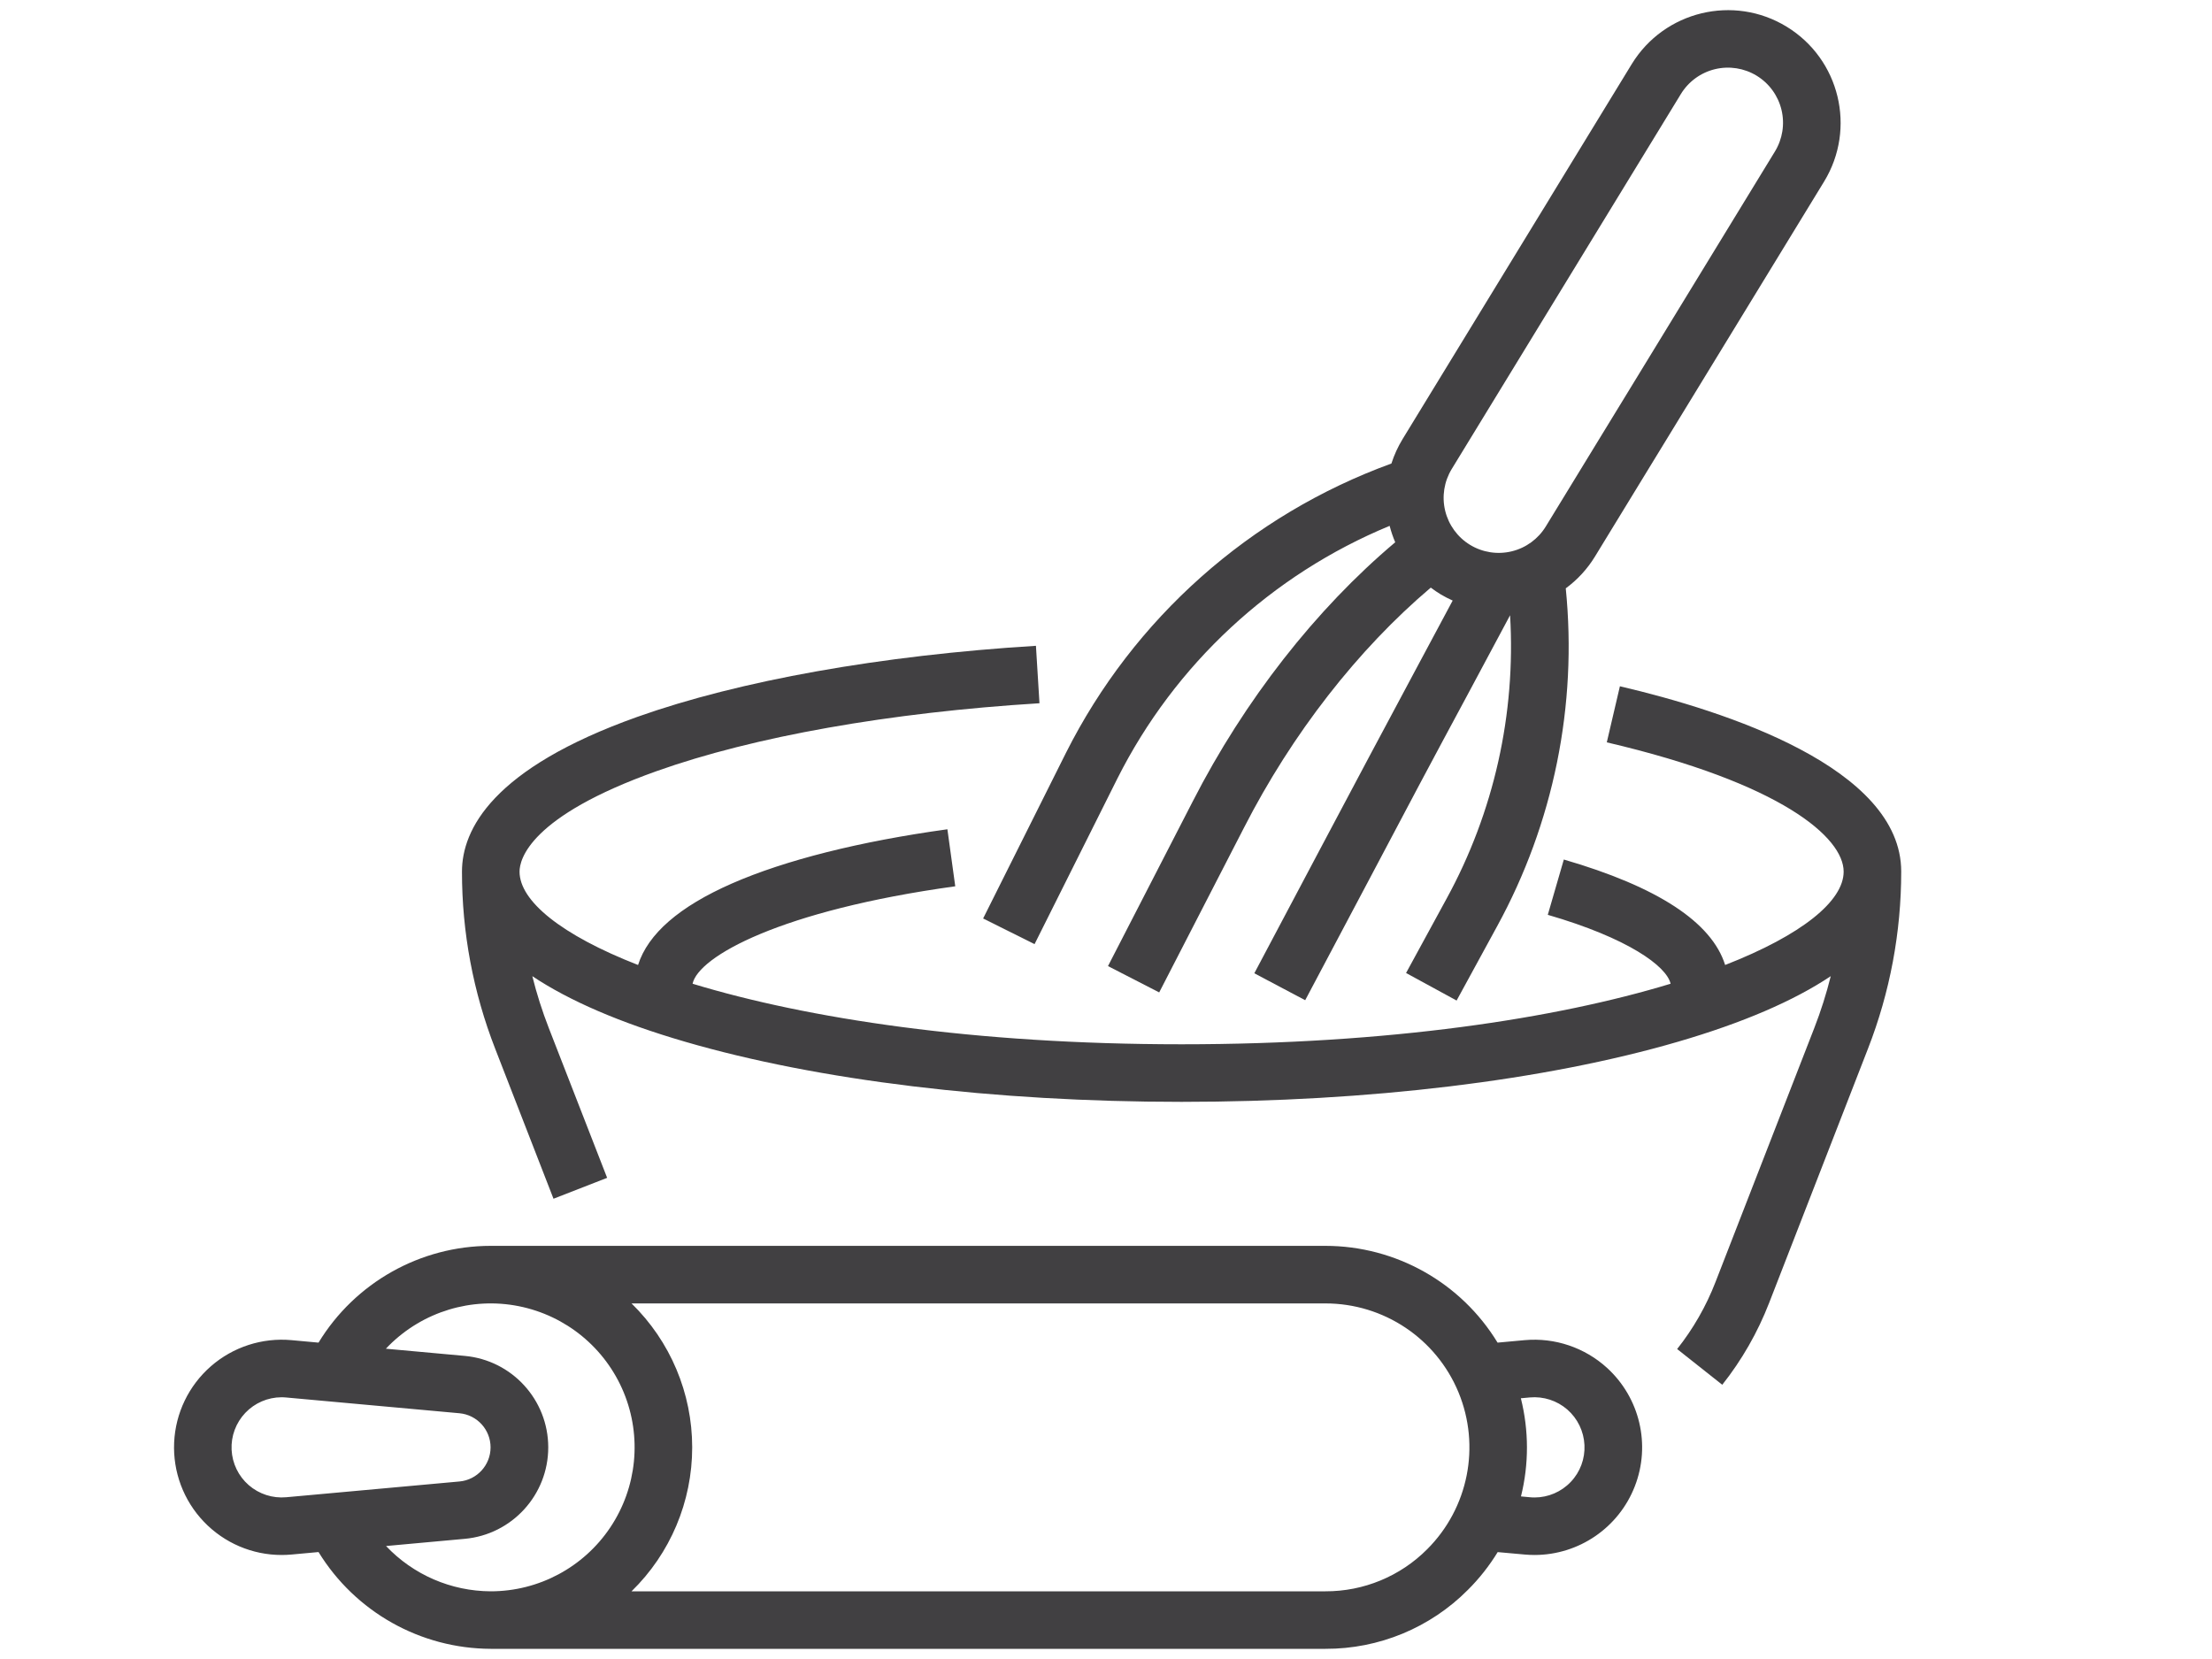 <?xml version="1.0" encoding="utf-8"?>
<!-- Generator: Adobe Illustrator 22.0.0, SVG Export Plug-In . SVG Version: 6.00 Build 0)  -->
<svg version="1.0" id="Layer_1" xmlns="http://www.w3.org/2000/svg" xmlns:xlink="http://www.w3.org/1999/xlink" x="0px" y="0px"
	 viewBox="0 0 4000 3000" style="enable-background:new 0 0 4000 3000;" xml:space="preserve">
<style type="text/css">
	.st0{fill:#414042;}
</style>
<g>
	<path class="st0" d="M2929.3,1241l-23.7,101.4c316.1,73.9,428.3,172.1,428.3,233.8c0,53-75.2,114.5-214.3,168.8
		c-24.3-77.4-122.1-141.4-291.7-190.7l-29,100c144.6,41.9,214.7,92.6,222.1,124.6c-206.8,62.9-508.8,109.5-884.3,109.5
		c-375.4,0-677.5-46.6-884.3-109.5c10.4-49.1,158.9-132.6,475-176.2l-14.2-103.1c-158.6,21.9-293.4,55.8-389.8,98.1
		c-95,41.7-151.8,91.1-169.6,147.3c-139.1-54.3-214.3-115.8-214.3-168.8c0-22,17.9-99.9,248-181.8c175.3-62.4,421.2-106,692.2-122.7
		l-6.4-103.9c-280.5,17.3-536.4,63-720.7,128.5c-262.2,93.3-317.2,203.7-317.2,279.9c-0.1,109.7,20.3,218.4,60.2,320.6l105.3,270.9
		l97-37.8L992.4,1859c-11.9-30.6-21.9-61.9-29.8-93.8c66.8,44.6,159.2,84.5,276,118.5c240.6,70.2,559.5,108.8,898,108.8
		c338.5,0,657.4-38.6,898-108.8c116.9-34.1,209.3-73.9,276-118.5c-8,31.9-17.9,63.2-29.8,93.8l-178.7,459.5
		c-16.9,43.6-40.3,84.4-69.3,121l81.6,64.6c35.5-44.8,64-94.7,84.7-147.9l178.7-459.6c39.9-102.2,60.2-210.9,60.2-320.6
		C3438,1388.1,3119.3,1285.4,2929.3,1241z"/>
	<path class="st0" d="M1870.8,1707.3l149.8-299.5c103.9-206.5,278.7-368.6,492.3-456.9c2.6,10.1,6,20.1,10.1,29.7
		c-143.6,120.9-272.6,285.7-366.2,468.7L2003.6,1747l92.6,47.6l153.3-297.8c86.9-169.9,205.8-322.4,337.8-434.2
		c5.8,4.4,11.9,8.5,18.1,12.3c6.9,4.1,14.1,7.8,21.5,11.1c-20.8,39-42.6,79.6-65.2,121.8c-56.8,106-115.3,215.8-175.5,329.5
		l-118,222.7l92,48.7l118.1-222.8c59.9-113.8,118.3-223.5,175.2-329c26.9-50.2,52.8-98.5,77.2-144.3
		c10.6,178.3-29.2,356.1-115,512.8l-73.1,134.1l91.4,49.8l73.1-134c102.2-186.6,145.5-399.7,124.3-611.4
		c21.2-15.6,39.1-35.1,52.8-57.5l414.3-678c58.7-96.1,28.4-221.4-67.6-280.1c-96-58.7-221.4-28.4-280.2,67.6l-414.3,678
		c-8.5,13.9-15.3,28.8-20.3,44.3c-255.7,93-466.2,280.1-588.5,523.2l-149.8,299.5L1870.8,1707.3z M2625.2,848.1l414.3-678
		c13.8-22.6,36-38.8,61.7-45c25.7-6.2,52.8-2,75.4,11.8c22.6,13.8,38.7,36,44.9,61.7c6.2,25.7,1.9,52.8-11.9,75.4l-414.3,678
		c-13.8,22.6-36,38.8-61.7,45c-25.7,6.2-52.8,2-75.4-11.8c-22.6-13.8-38.7-36-44.9-61.7C2607.1,897.8,2611.4,870.7,2625.2,848.1z"/>
	<path class="st0" d="M2906.1,2473.6c-40.4-36.8-94.4-55.1-148.9-50.2l-49.1,4.5c-66.1-108.6-184.1-174.9-311.2-175H887.3
		c-127.2,0-245.2,66.4-311.3,175l-49-4.5c-52.9-4.8-105.6,12.3-145.6,47.2c-40.1,35-64.1,84.8-66.5,137.9
		c-2.4,53.1,17,104.9,53.8,143.3c36.7,38.4,87.6,60.2,140.8,60.1c5.8,0,11.7-0.3,17.5-0.8l49-4.5c66.5,108.3,184.2,174.5,311.3,175
		h1509.6c96.7,0.3,189.5-38.1,257.6-106.7c20.6-20.5,38.6-43.4,53.8-68.2l49,4.4c5.9,0.5,11.8,0.8,17.7,0.8
		c80.3-0.1,152.3-49.5,181.3-124.3C2985.4,2612.8,2965.4,2527.8,2906.1,2473.6z M517.5,2707.5c-24.6,2.2-49-5.7-67.7-21.9
		c-18.6-16.2-29.8-39.3-31-64c-1.2-24.7,7.8-48.8,24.8-66.7c17-17.9,40.6-28.1,65.3-28.2c2.8,0,5.6,0.1,8.5,0.4l313.4,28.5
		c31.9,2.9,56.3,29.7,56.3,61.7c0,32-24.4,58.8-56.3,61.7L517.5,2707.5z M887.3,2877.6c-71.6-0.3-140-29.9-189.2-81.9l142.3-13
		c85.5-7.8,151-79.5,151-165.4s-65.5-157.6-151-165.4l-142.6-13c1.8-1.9,3.6-3.9,5.5-5.7c61.5-61.4,149.6-88.2,234.8-71.2
		c85.3,17,156.4,75.4,189.7,155.7c33.2,80.3,24.2,171.9-24.1,244.2C1055.4,2834.2,974.2,2877.6,887.3,2877.6z M2580.9,2801.4
		c-48.7,49-115,76.4-184,76.2H1142c70.2-68.4,109.7-162.3,109.7-260.3s-39.6-191.9-109.7-260.3h1254.9
		c105.3,0,200.2,63.4,240.5,160.7C2677.6,2615,2655.4,2726.9,2580.9,2801.4z M2840.4,2679.8c-17,17.9-40.7,28.1-65.4,28.1
		c-2.8,0-5.6-0.1-8.4-0.4l-16.2-1.5c14.5-58.3,14.4-119.2-0.2-177.5l16.3-1.5c24.6-2.2,49.1,5.7,67.7,21.9
		c18.6,16.2,29.8,39.4,31,64.1C2866.4,2637.8,2857.5,2661.9,2840.4,2679.8z"/>
</g>
</svg>
